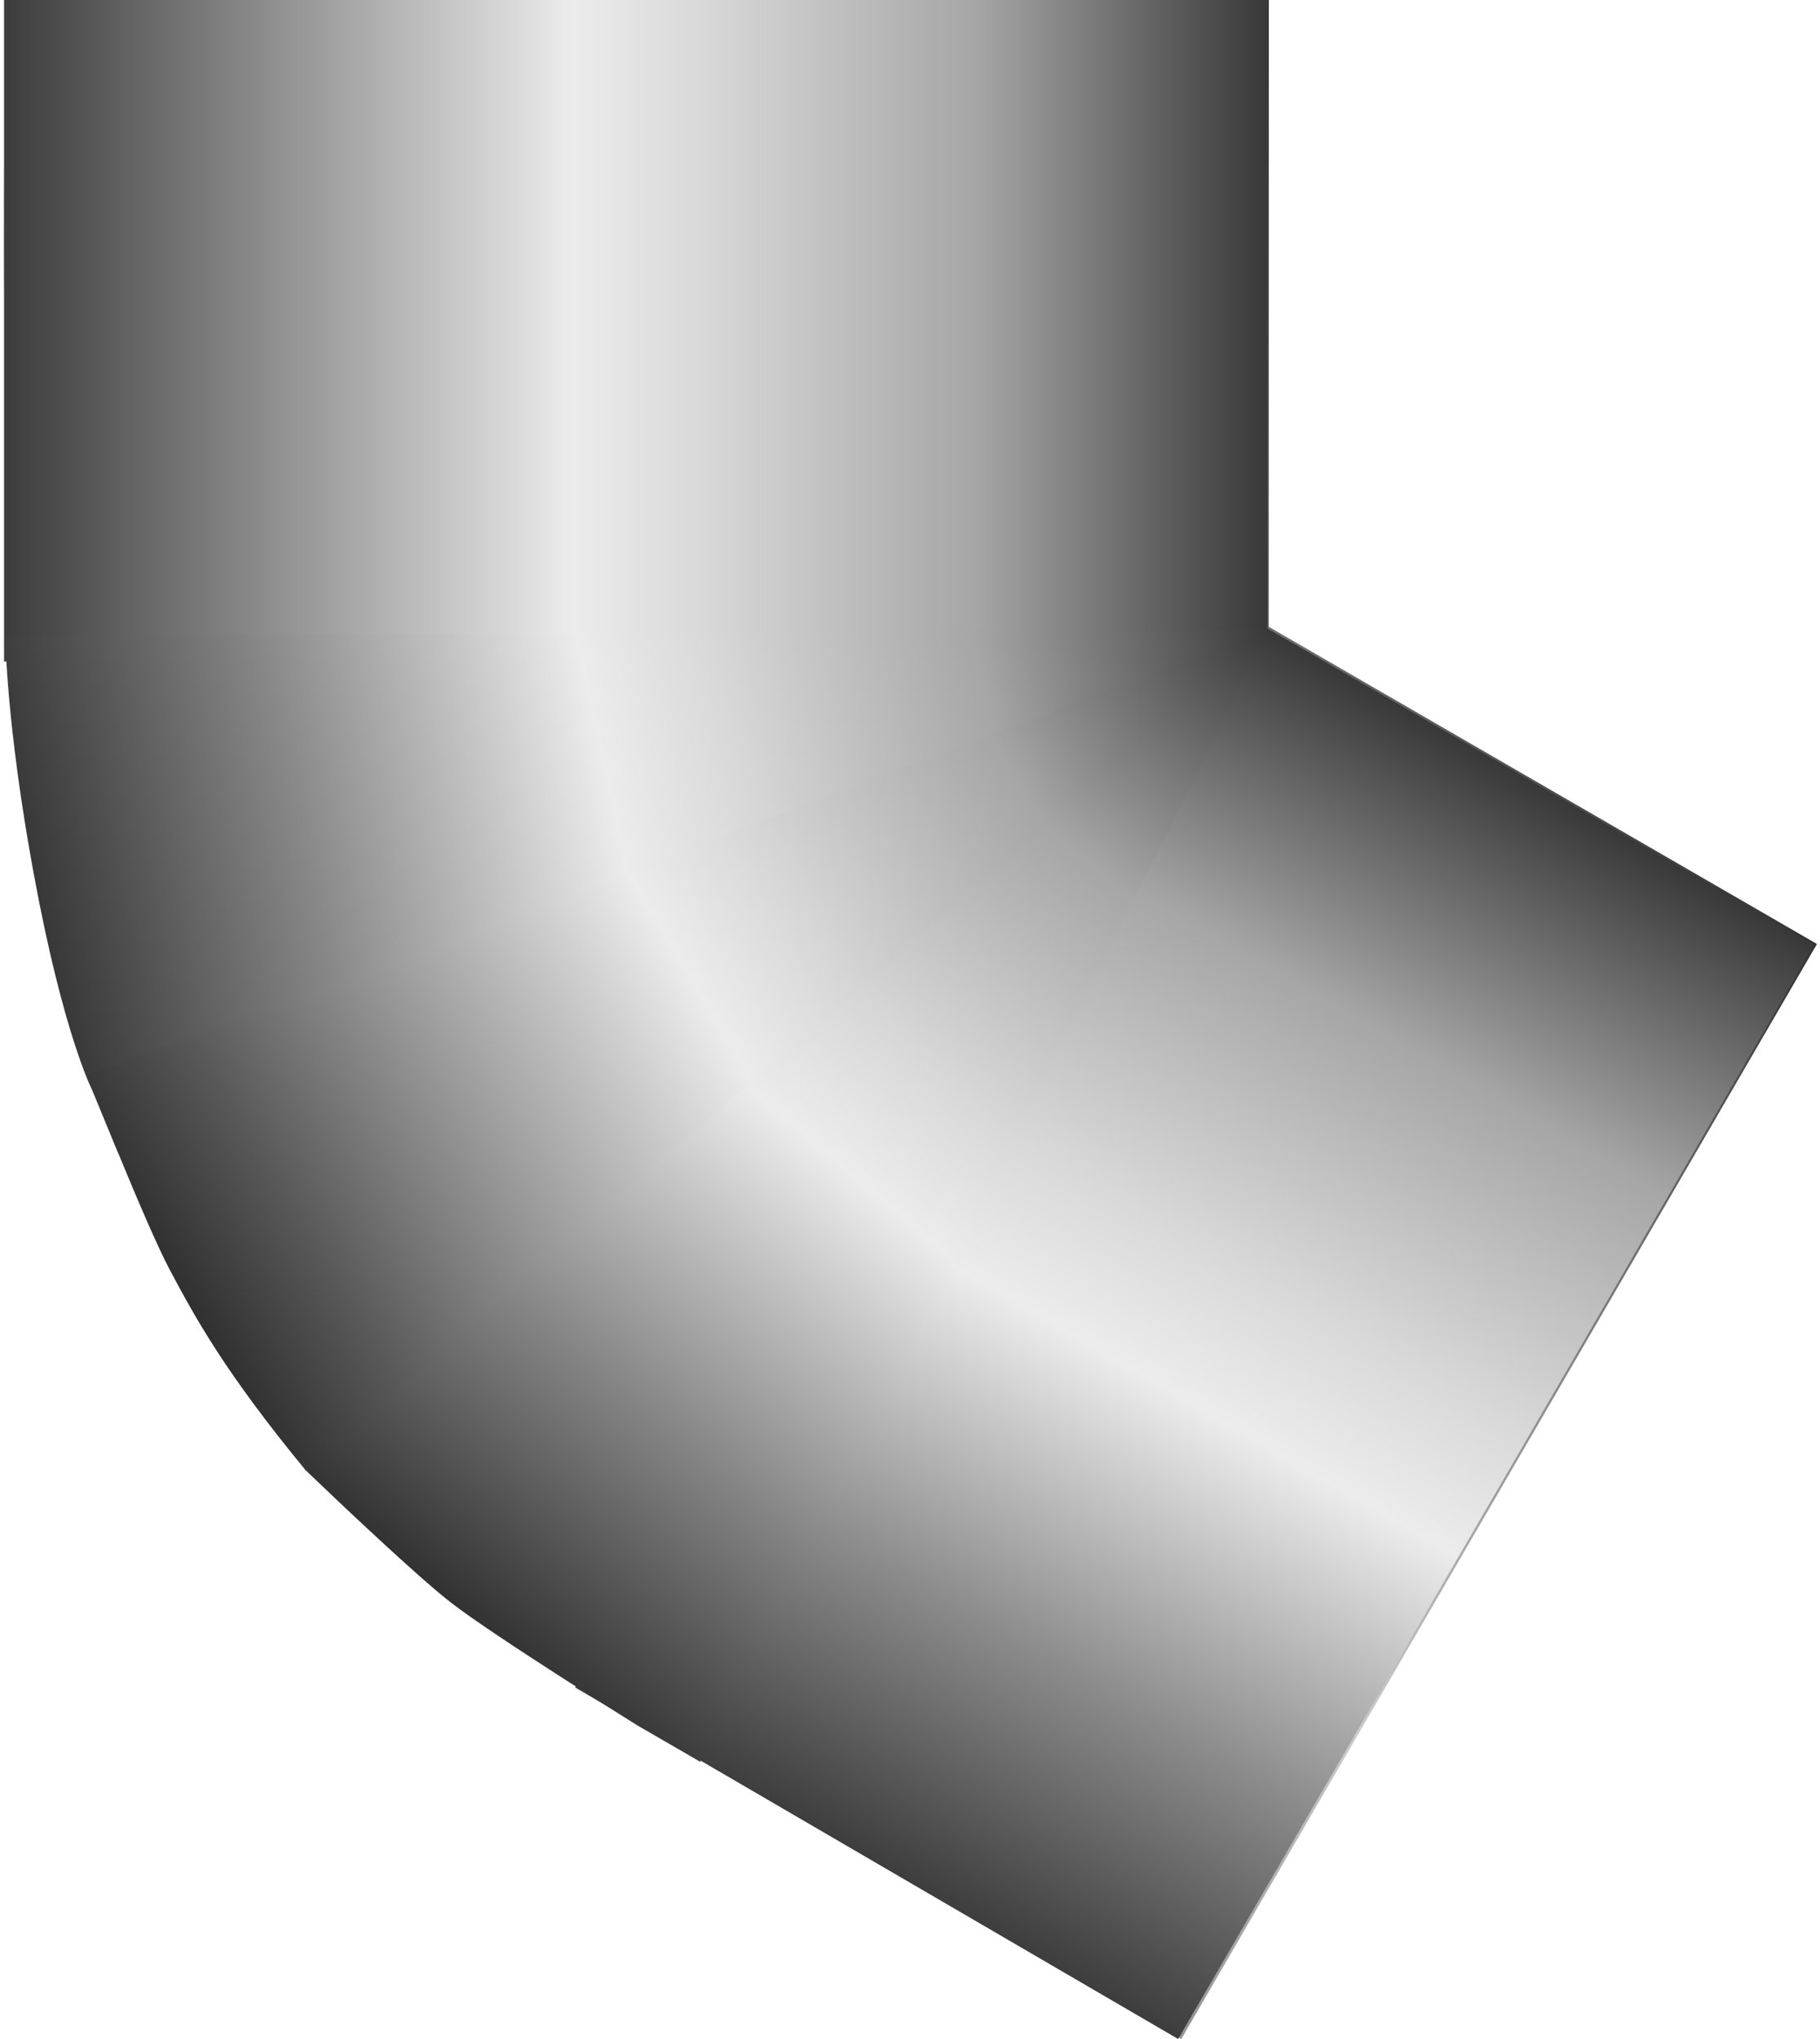 <!DOCTYPE svg PUBLIC "-//W3C//DTD SVG 1.1//EN" "http://www.w3.org/Graphics/SVG/1.1/DTD/svg11.dtd"><svg version="1.1" xmlns="http://www.w3.org/2000/svg" xmlns:xlink="http://www.w3.org/1999/xlink" width="100px" height="112px" viewBox="0 0 100 112.5" enable-background="new 0 0 100 112.5" xml:space="preserve">

<g id="Group_60_Deg_Pipe">
<linearGradient id="SVGID_1_" gradientUnits="userSpaceOnUse" x1="-107.142" y1="70.301" x2="-63.451" y2="-5.375" gradientTransform="matrix(0 1 1 0 14.694 133.14)">
	<stop offset="0" style="stop-color:#323232" />
	<stop offset="0.5" style="stop-color:#CCCCCC" />
	<stop offset="1" style="stop-color:#383838" />
</linearGradient>
<path fill="url(#SVGID_1_)" d="M100.055,52.084l-30.251-17.5V0H0.219c0,0-1.915,45.583,5.585,62.25s12.833,22.168,24,29.334  S64.971,112.5,64.971,112.5L100.055,52.084z" />
<linearGradient id="SVGID_2_" gradientUnits="userSpaceOnUse" x1="-67.702" y1="-49.471" x2="-67.702" y2="-119.212" gradientTransform="matrix(0 -1 -1 0 -49.471 -49.453)">
	<stop offset="0" style="stop-color:#3C3C3C" />
	<stop offset="0.19" style="stop-color:#868686" />
	<stop offset="0.45" style="stop-color:#ECECEC" />
	<stop offset="0.55" style="stop-color:#D9D9D9" />
	<stop offset="0.76" style="stop-color:#A8A8A8" />
	<stop offset="0.77" style="stop-color:#A6A6A6" />
	<stop offset="1" style="stop-color:#383838" />
</linearGradient>
<rect x="0" fill="url(#SVGID_2_)" width="69.741" height="36.5" />
<linearGradient id="SVGID_3_" gradientUnits="userSpaceOnUse" x1="203.938" y1="258.63" x2="238.868" y2="198.129" gradientTransform="matrix(1 0 0 1 -155.722 -155.703)">
	<stop offset="0" style="stop-color:#3D3D3D" />
	<stop offset="0.21" style="stop-color:#8C8C8C" />
	<stop offset="0.44" style="stop-color:#ECECEC" />
	<stop offset="0.55" style="stop-color:#D9D9D9" />
	<stop offset="0.76" style="stop-color:#A8A8A8" />
	<stop offset="0.77" style="stop-color:#A6A6A6" />
	<stop offset="1" style="stop-color:#383838" />
</linearGradient>
<path fill="url(#SVGID_3_)" d="M64.798,112.5L31.521,93.107l38.22-58.422l30.168,17.441" />
<linearGradient id="SVGID_4_" gradientUnits="userSpaceOnUse" x1="255.676" y1="157.845" x2="271.193" y2="89.474" gradientTransform="matrix(0.889 0.457 -0.457 0.889 -128.904 -167.49)">
	<stop offset="0" style="stop-color:#323232" />
	<stop offset="0.21" style="stop-color:#838383" />
	<stop offset="0.46" style="stop-color:#ECECEC" />
	<stop offset="0.56" style="stop-color:#D9D9D9" />
	<stop offset="0.76" style="stop-color:#A8A8A8" />
	<stop offset="0.77" style="stop-color:#A6A6A6" />
	<stop offset="1" style="stop-color:#383838" />
</linearGradient>
<path fill="url(#SVGID_4_)" d="M16.616,81c0-0.486-0.063-0.932-0.168-1.345L69.796,34.79L38.424,97.206l-3.453-1.998  c0,0-7.944-4.948-10.313-6.791c-1.893-1.472-6.203-5.563-8.046-7.33C16.612,81.058,16.616,81.03,16.616,81z" />
<linearGradient id="SVGID_5_" gradientUnits="userSpaceOnUse" x1="223.558" y1="9.945" x2="236.26" y2="-58.474" gradientTransform="matrix(0.386 0.922 -0.922 0.386 -75.199 -160.418)">
	<stop offset="0" style="stop-color:#383838" />
	<stop offset="0.21" style="stop-color:#868686" />
	<stop offset="0.46" style="stop-color:#ECECEC" />
	<stop offset="0.56" style="stop-color:#D9D9D9" />
	<stop offset="0.76" style="stop-color:#A8A8A8" />
	<stop offset="0.77" style="stop-color:#A6A6A6" />
	<stop offset="1" style="stop-color:#383838" />
</linearGradient>
<path fill="url(#SVGID_5_)" d="M69.87,34.752L0.073,35.125c0,0,0.037,4.789,1.563,13.073c1.625,8.821,3.21,11.907,3.21,11.907  l1.455,3.517L69.87,34.752z" />
<linearGradient id="SVGID_6_" gradientUnits="userSpaceOnUse" x1="253.752" y1="60.211" x2="261.093" y2="-9.745" gradientTransform="matrix(0.599 0.8 -0.8 0.599 -94.394 -168.324)">
	<stop offset="0" style="stop-color:#303030" />
	<stop offset="0.11" style="stop-color:#595959" />
	<stop offset="0.21" style="stop-color:#828282" />
	<stop offset="0.47" style="stop-color:#ECECEC" />
	<stop offset="0.56" style="stop-color:#D9D9D9" />
	<stop offset="0.76" style="stop-color:#A8A8A8" />
	<stop offset="0.77" style="stop-color:#A6A6A6" />
	<stop offset="1" style="stop-color:#383838" />
</linearGradient>
<path fill="url(#SVGID_6_)" d="M69.87,34.752L4.571,59.327c0,0,3.222,8.198,4.587,10.757c1.427,2.672,3.035,5.625,7.478,11.026  L69.87,34.752z" />
</g>
</svg>